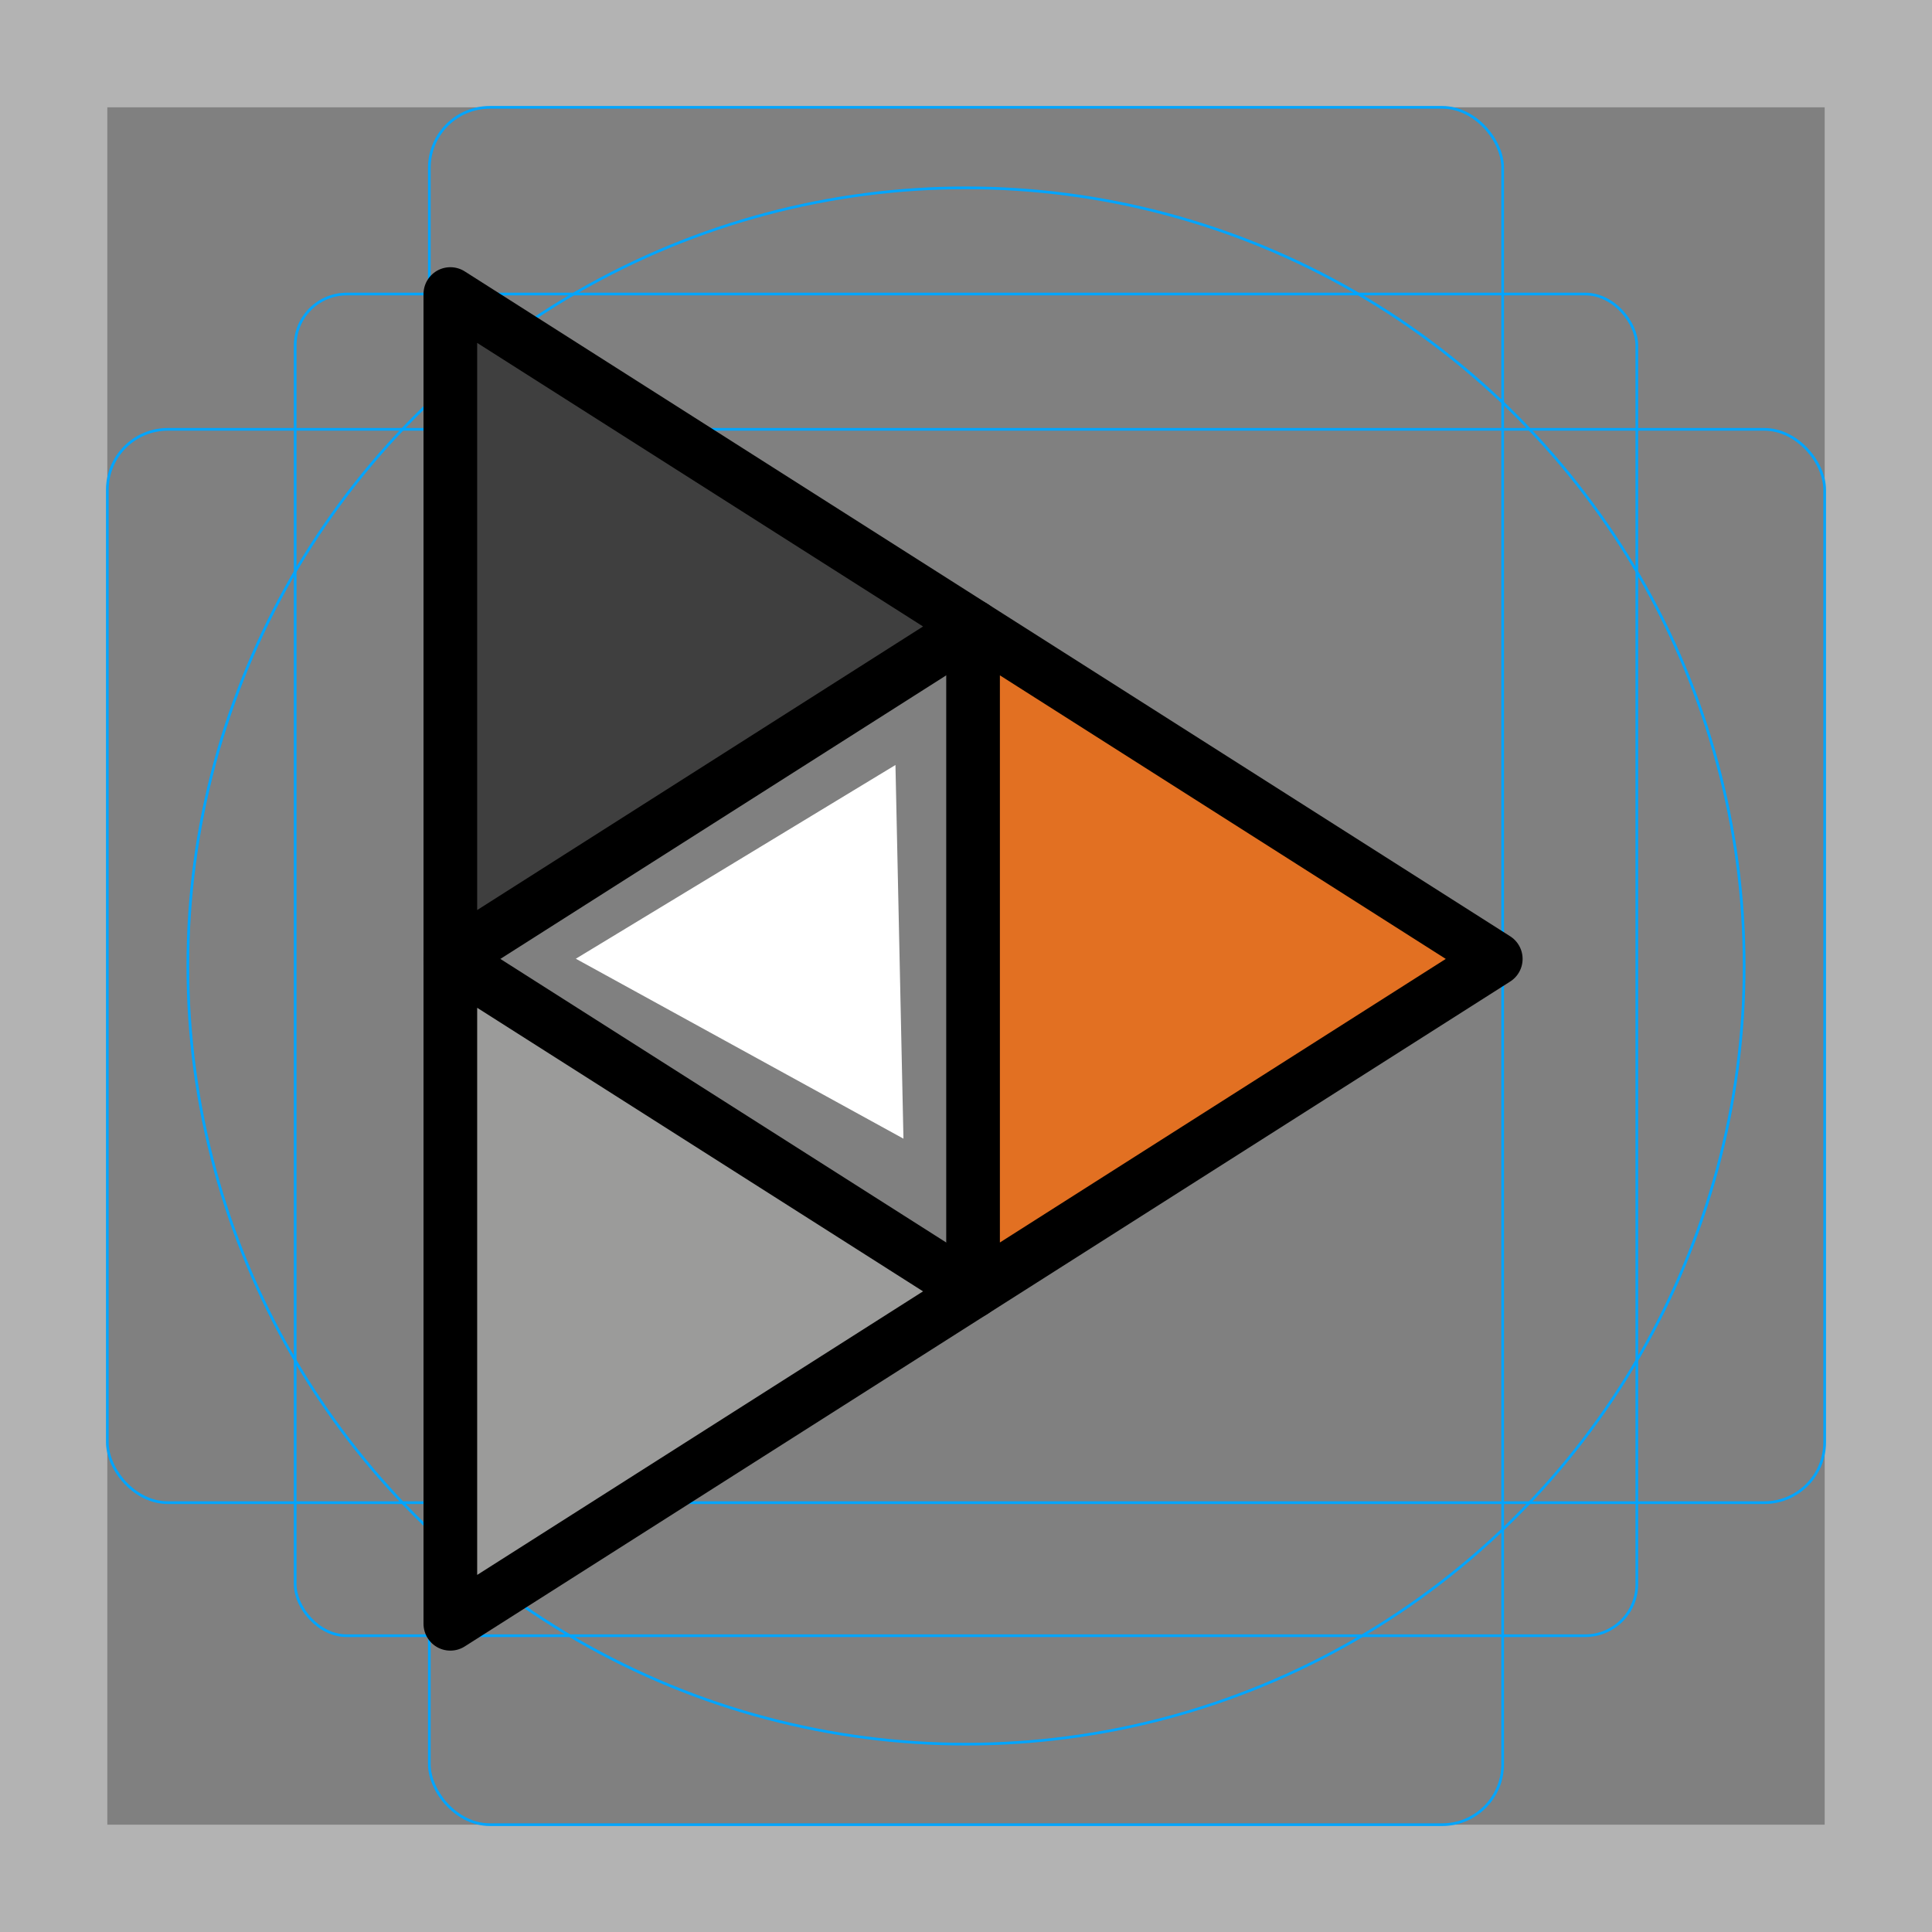 <?xml version="1.0" encoding="UTF-8"?>
<svg id="emoji" xmlns="http://www.w3.org/2000/svg" viewBox="0 0 72 72">
  <rect x="0" y="0" width="72" height="72" fill="#808080" stroke="none"/>
  <g id="grid">
    <path d="m68,4v64H4V4h64m4-4H0v72h72V0Z" fill="#b3b3b3"/>
    <rect x="11" y="10.958" width="50" height="50" rx="1.923" ry="1.923" fill="none" stroke="#00a5ff" stroke-miterlimit="10" stroke-width=".1"/>
    <rect x="16" y="4" width="40" height="64" rx="2.254" ry="2.254" fill="none" stroke="#00a5ff" stroke-miterlimit="10" stroke-width=".1"/>
    <rect x="4" y="16" width="64" height="40" rx="2.254" ry="2.254" fill="none" stroke="#00a5ff" stroke-miterlimit="10" stroke-width=".1"/>
    <circle cx="36" cy="36" r="29" fill="none" stroke="#00a5ff" stroke-miterlimit="10" stroke-width=".1"/>
  </g>
  <g id="color">
    <polygon points="33.669 42.435 27.564 39.082 21.459 35.729 27.415 32.119 33.371 28.509 33.52 35.472 33.669 42.435" fill="#fff"/>
    <polygon points="16.757 11.706 35.867 23.499 17.273 34.948 16.757 11.706" fill="#3f3f3f"/>
    <polygon points="36.556 47.688 55.838 35.55 36.642 24.015 36.556 47.688" fill="#e27022"/>
    <polygon points="17.101 35.895 36.297 48.204 17.015 60.256 17.101 35.895" fill="#9b9b9a"/>
  </g>
  <g id="line">
    <polygon points="36.263 23.347 16.783 10.958 16.783 35.736 36.263 23.347" fill="none" stroke="#000" stroke-linecap="round" stroke-linejoin="round" stroke-width="2"/>
    <polygon points="55.743 35.736 36.263 23.347 36.263 48.125 55.743 35.736" fill="none" stroke="#000" stroke-linecap="round" stroke-linejoin="round" stroke-width="2"/>
    <polygon points="36.263 48.125 16.783 35.736 16.783 60.514 36.263 48.125" fill="none" stroke="#000" stroke-linecap="round" stroke-linejoin="round" stroke-width="2"/>
  </g>
</svg>